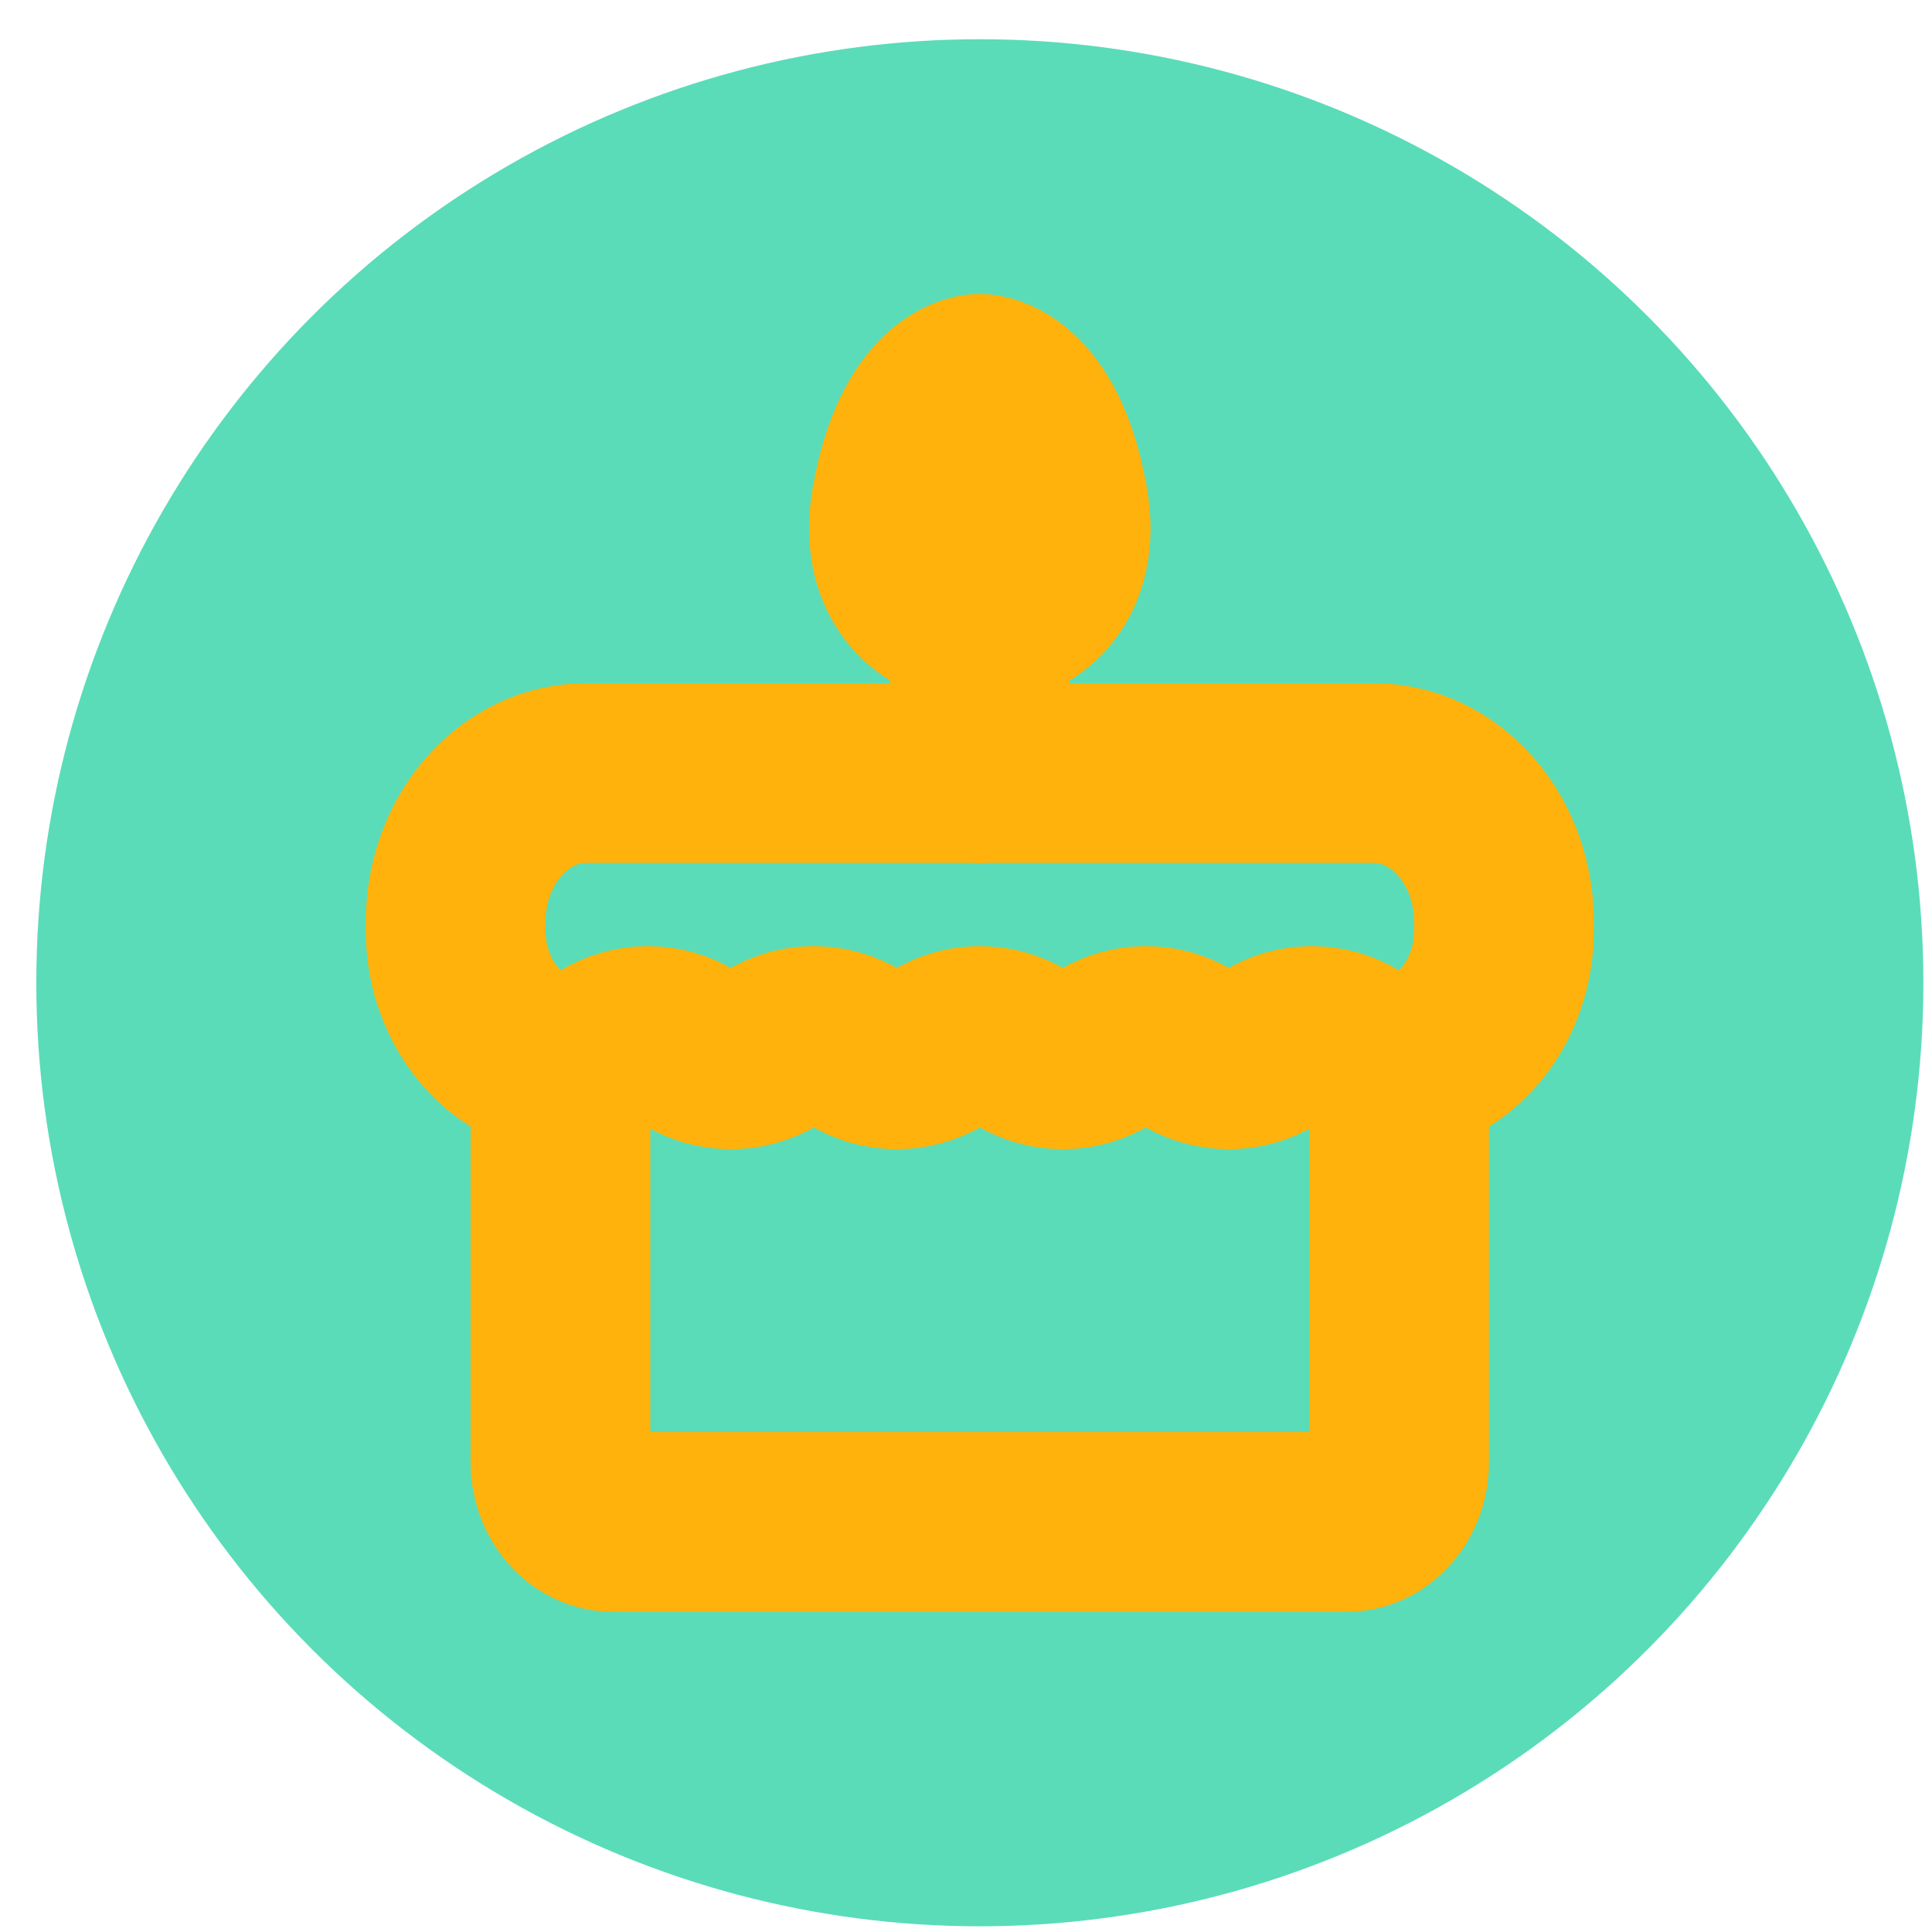 <svg width="43" height="43" viewBox="0 0 43 43" fill="none" xmlns="http://www.w3.org/2000/svg">
<circle cx="21.808" cy="21.873" r="21" fill="#5ADCB9"/>
<g clip-path="url(#clip0_304_2)">
<path d="M21.808 13.873V17.206" stroke="#FFB20B" stroke-width="4" stroke-linecap="round" stroke-linejoin="round"/>
<path d="M12.474 23.873V32.54C12.474 32.893 12.597 33.232 12.815 33.482C13.034 33.733 13.331 33.873 13.64 33.873H29.974C30.283 33.873 30.58 33.733 30.799 33.482C31.017 33.232 31.14 32.893 31.14 32.54V23.873" stroke="#FFB20B" stroke-width="4" stroke-linecap="round" stroke-linejoin="round"/>
<path d="M10.141 20.52C10.141 19.641 10.446 18.798 10.99 18.177C11.534 17.555 12.271 17.206 13.04 17.206H30.575C30.956 17.206 31.333 17.292 31.684 17.458C32.036 17.625 32.356 17.869 32.625 18.177C32.894 18.484 33.108 18.849 33.253 19.252C33.399 19.654 33.474 20.084 33.474 20.52V20.705C33.474 21.312 33.315 21.905 33.017 22.408C32.719 22.911 32.297 23.3 31.803 23.526C31.565 23.635 31.309 23.683 31.053 23.668C30.797 23.653 30.546 23.574 30.319 23.438L30.12 23.318C29.835 23.146 29.518 23.057 29.196 23.057C28.874 23.057 28.557 23.146 28.272 23.318C27.988 23.489 27.671 23.578 27.349 23.578C27.027 23.578 26.71 23.489 26.425 23.318C26.141 23.146 25.824 23.057 25.502 23.057C25.18 23.057 24.863 23.146 24.578 23.318C24.293 23.489 23.976 23.578 23.654 23.578C23.333 23.578 23.015 23.489 22.731 23.318C22.446 23.146 22.129 23.057 21.807 23.057C21.485 23.057 21.169 23.146 20.884 23.318C20.599 23.489 20.282 23.578 19.96 23.578C19.638 23.578 19.321 23.489 19.037 23.318C18.752 23.146 18.435 23.057 18.113 23.057C17.791 23.057 17.474 23.146 17.189 23.318C16.904 23.489 16.587 23.578 16.266 23.578C15.944 23.578 15.627 23.489 15.342 23.318C15.057 23.146 14.74 23.057 14.418 23.057C14.097 23.057 13.78 23.146 13.495 23.318L13.295 23.438C13.068 23.574 12.818 23.653 12.562 23.668C12.306 23.683 12.05 23.634 11.812 23.526C11.319 23.3 10.896 22.911 10.598 22.409C10.3 21.906 10.141 21.313 10.141 20.706V20.52Z" stroke="#FFB20B" stroke-width="4" stroke-linecap="round" stroke-linejoin="round"/>
<path d="M23.557 11.206C23.091 8.54 21.807 8.54 21.807 8.54C21.807 8.54 20.524 8.54 20.057 11.206C19.474 14.54 24.141 14.54 23.557 11.206Z" stroke="#FFB20B" stroke-width="4"/>
</g>
<defs>
<clipPath id="clip0_304_2">
<rect width="28" height="32" fill="white" transform="translate(7.808 5.873)"/>
</clipPath>
</defs>
</svg>
